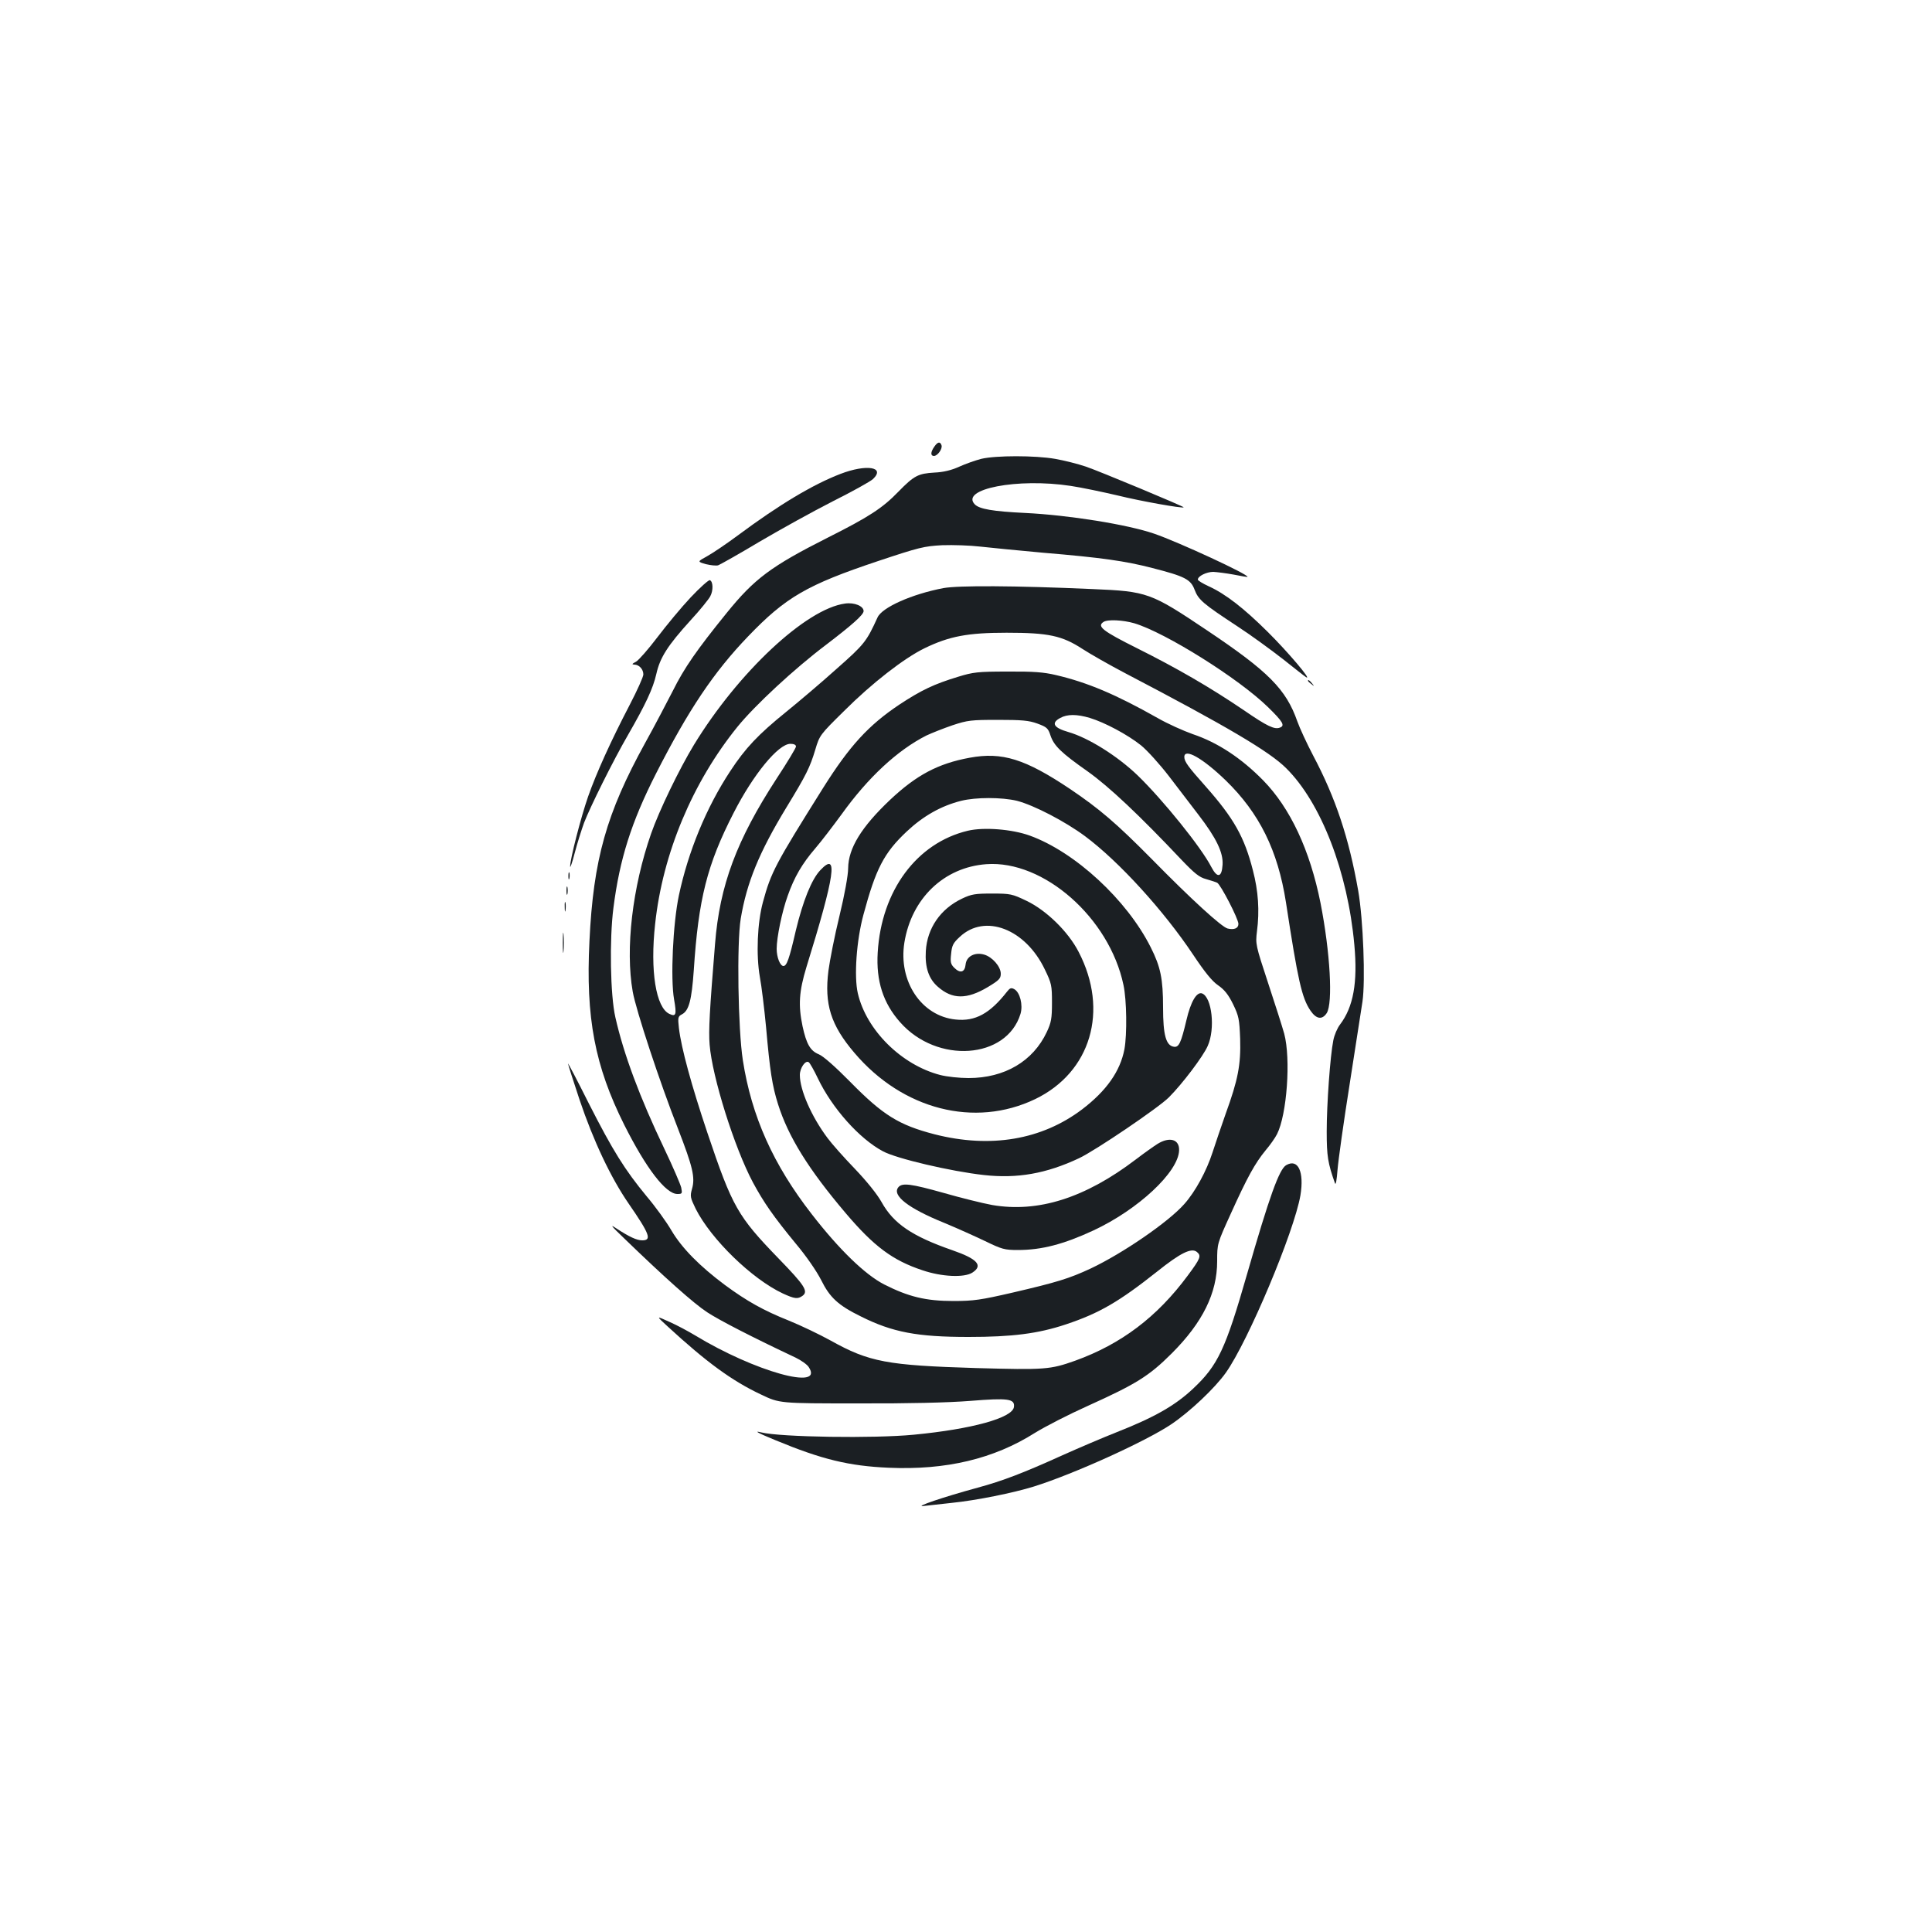 <?xml version="1.0" standalone="no"?>
<!DOCTYPE svg PUBLIC "-//W3C//DTD SVG 20010904//EN"
 "http://www.w3.org/TR/2001/REC-SVG-20010904/DTD/svg10.dtd">
<svg version="1.0" xmlns="http://www.w3.org/2000/svg"
 width="1000pt" height="1000pt" viewBox="0 0 1000 1000"
 preserveAspectRatio="xMidYMid meet">
<g transform="translate(0,1000) scale(0.1,-0.1)"
fill="#1b1f23" stroke="none">
<path d="M4836 7688 c-20 -28 -20 -48 -2 -48 19 0 46 38 39 56 -7 20 -20 17
-37 -8z"/>
<path d="M5079 7625 c-31 -8 -82 -26 -115 -41 -40 -18 -81 -28 -127 -30 -85
-5 -106 -16 -187 -99 -82 -85 -153 -131 -366 -238 -293 -148 -379 -212 -523
-390 -154 -190 -220 -285 -278 -402 -31 -60 -95 -183 -144 -271 -200 -363
-268 -603 -288 -1025 -20 -397 28 -647 180 -951 113 -225 215 -358 275 -358
25 0 26 2 20 33 -4 17 -43 108 -87 200 -128 268 -211 491 -254 682 -26 113
-31 402 -10 565 32 253 93 445 220 695 168 330 299 526 478 712 194 202 304
266 672 389 213 71 238 77 332 82 56 2 144 -1 195 -7 51 -6 199 -20 328 -32
300 -25 426 -43 564 -79 169 -43 199 -59 219 -112 20 -53 44 -73 222 -190 72
-47 177 -124 236 -170 58 -46 111 -88 119 -93 35 -21 -94 131 -199 235 -124
123 -218 196 -306 236 -30 14 -55 29 -55 34 0 18 45 40 80 40 19 -1 67 -7 105
-14 39 -8 71 -13 72 -12 11 10 -358 181 -484 224 -137 47 -440 96 -668 107
-165 8 -235 20 -259 44 -79 80 221 138 496 96 54 -8 164 -31 245 -50 118 -29
331 -67 340 -61 5 3 -441 189 -507 211 -41 14 -113 32 -159 40 -103 18 -307
18 -382 0z"/>
<path d="M4350 7547 c-143 -55 -317 -159 -532 -319 -58 -43 -129 -91 -158
-107 -51 -28 -51 -28 -7 -41 25 -6 54 -9 64 -6 11 4 107 58 214 122 107 63
277 157 379 209 102 51 195 103 208 115 67 63 -33 79 -168 27z"/>
<path d="M3575 6908 c-48 -51 -125 -144 -172 -206 -47 -62 -97 -119 -111 -127
-21 -11 -23 -14 -9 -15 25 0 47 -24 47 -51 0 -12 -32 -83 -71 -158 -97 -186
-173 -354 -215 -474 -38 -109 -94 -328 -93 -362 0 -11 11 21 24 71 13 50 35
119 48 155 31 81 151 323 227 454 92 160 130 241 147 316 19 85 58 147 178
279 48 52 93 108 101 123 17 31 15 78 -2 84 -6 2 -51 -38 -99 -89z"/>
<path d="M4883 6956 c-163 -31 -318 -100 -341 -152 -57 -125 -68 -139 -213
-267 -79 -71 -196 -170 -259 -221 -146 -118 -212 -188 -290 -307 -124 -188
-218 -417 -266 -643 -31 -147 -44 -431 -25 -539 14 -79 10 -91 -24 -75 -70 32
-101 223 -74 466 39 364 193 732 426 1020 91 112 295 301 458 424 135 103 195
156 195 175 0 26 -48 46 -96 39 -202 -27 -553 -356 -782 -731 -76 -125 -181
-342 -222 -460 -97 -278 -134 -597 -95 -818 17 -96 139 -466 235 -711 75 -194
89 -250 72 -309 -11 -39 -9 -46 19 -104 80 -158 291 -363 451 -438 61 -28 77
-30 102 -12 31 23 11 54 -123 192 -213 220 -240 267 -369 650 -83 247 -136
441 -148 544 -6 54 -5 60 16 71 36 19 50 73 61 228 24 369 69 547 206 814 102
200 232 358 294 358 18 0 29 -5 29 -14 0 -7 -45 -82 -101 -167 -206 -317 -294
-551 -318 -855 -28 -343 -34 -449 -28 -521 13 -166 128 -533 224 -713 56 -104
106 -176 222 -317 53 -63 107 -141 131 -188 45 -91 88 -131 206 -189 164 -82
292 -106 557 -106 226 0 360 17 504 65 174 58 276 118 473 274 120 96 177 124
205 101 24 -20 19 -33 -47 -122 -159 -215 -345 -355 -583 -441 -130 -46 -155
-48 -515 -38 -458 14 -551 31 -750 142 -58 32 -156 79 -218 104 -130 52 -216
100 -330 184 -130 97 -222 190 -276 281 -26 45 -84 125 -129 178 -113 137
-175 236 -299 480 -59 118 -108 211 -108 207 0 -4 27 -89 60 -188 71 -211 161
-402 254 -537 109 -158 121 -190 70 -190 -28 0 -67 18 -134 62 -36 24 -27 13
42 -53 210 -203 358 -335 428 -381 64 -42 235 -130 458 -235 29 -14 60 -36 68
-49 82 -124 -280 -23 -588 164 -35 21 -94 53 -133 70 -70 32 -70 32 -10 -23
201 -185 333 -282 484 -353 96 -46 96 -46 501 -46 258 -1 469 4 582 13 197 16
232 11 226 -32 -8 -56 -216 -114 -518 -143 -203 -20 -689 -13 -790 12 -41 10
-20 -2 75 -41 239 -99 379 -133 585 -142 297 -13 544 46 756 180 55 34 178 97
274 140 250 113 317 154 435 272 160 160 235 312 235 477 0 91 0 91 71 247 85
188 125 260 179 326 23 27 50 65 60 85 51 101 72 389 37 520 -10 36 -48 155
-84 264 -64 194 -65 200 -57 265 14 107 7 209 -21 316 -44 173 -99 270 -245
435 -90 101 -110 128 -110 152 0 48 96 -7 214 -121 175 -170 270 -363 312
-631 62 -405 82 -495 127 -561 30 -44 60 -49 84 -13 33 52 18 315 -32 570 -55
275 -157 492 -297 635 -114 116 -236 196 -364 239 -48 17 -131 54 -183 84
-216 122 -363 184 -526 222 -63 15 -117 19 -250 18 -154 0 -178 -3 -256 -27
-125 -38 -190 -69 -304 -144 -160 -107 -258 -214 -395 -432 -247 -394 -269
-435 -311 -590 -29 -106 -36 -274 -16 -388 9 -48 23 -164 32 -258 20 -228 32
-305 62 -400 53 -169 159 -339 351 -565 146 -172 243 -244 397 -295 100 -34
216 -39 258 -12 57 37 26 71 -104 116 -207 72 -304 137 -366 249 -23 41 -76
107 -138 172 -56 58 -120 130 -142 160 -83 111 -143 248 -143 326 0 36 29 78
46 66 6 -4 27 -41 47 -83 74 -155 215 -313 337 -378 70 -38 352 -104 523 -123
172 -19 322 7 492 87 85 40 411 261 465 315 70 70 178 213 201 266 40 89 22
252 -29 272 -28 10 -59 -43 -81 -138 -28 -118 -39 -142 -65 -138 -41 6 -56 61
-56 203 0 149 -13 211 -64 312 -123 245 -391 493 -626 578 -91 33 -238 45
-321 25 -264 -63 -447 -310 -466 -630 -9 -147 28 -262 116 -361 191 -217 551
-192 623 43 14 47 -3 112 -32 128 -16 9 -23 6 -37 -12 -89 -114 -165 -156
-267 -145 -177 18 -297 198 -265 398 37 229 205 390 424 406 297 22 637 -278
710 -625 17 -78 19 -256 5 -333 -22 -114 -93 -215 -219 -311 -209 -158 -474
-203 -764 -129 -185 48 -267 99 -437 272 -76 77 -139 133 -162 142 -44 18 -64
53 -84 145 -23 110 -18 181 20 306 148 478 166 602 72 502 -45 -47 -90 -159
-127 -313 -34 -148 -47 -183 -64 -183 -17 0 -35 45 -35 89 0 59 28 194 57 274
34 97 75 167 143 246 31 36 92 116 136 176 137 191 289 332 439 408 28 13 88
37 135 53 78 26 97 28 235 28 124 0 160 -3 204 -19 49 -18 56 -24 68 -61 18
-54 55 -90 193 -187 111 -79 267 -226 487 -459 66 -69 91 -89 125 -98 24 -7
50 -15 58 -19 18 -9 110 -187 110 -213 0 -23 -22 -32 -56 -24 -31 8 -188 151
-394 361 -183 185 -270 259 -421 361 -233 156 -352 193 -520 162 -164 -30
-276 -90 -412 -218 -149 -141 -216 -251 -217 -354 0 -35 -18 -136 -45 -247
-25 -102 -50 -230 -57 -283 -22 -173 12 -282 134 -425 250 -295 623 -390 936
-240 288 139 383 458 225 762 -54 105 -167 215 -269 264 -75 36 -84 38 -179
38 -87 0 -107 -3 -155 -26 -112 -53 -181 -153 -188 -272 -5 -84 15 -144 63
-185 74 -65 149 -66 258 -1 58 35 67 44 67 69 0 37 -44 87 -86 99 -48 14 -92
-9 -96 -51 -4 -41 -28 -48 -59 -17 -18 18 -21 29 -16 72 4 43 10 56 45 88 130
122 340 41 440 -169 35 -72 37 -83 37 -172 0 -82 -4 -103 -27 -152 -71 -151
-218 -238 -405 -238 -47 0 -113 7 -147 16 -200 52 -382 232 -426 423 -20 87
-7 273 29 406 64 238 106 320 224 431 85 80 178 133 282 159 76 19 210 19 289
0 88 -23 248 -106 352 -183 176 -131 408 -386 560 -614 60 -90 98 -137 129
-158 32 -22 53 -48 77 -97 30 -62 33 -77 37 -180 4 -134 -11 -212 -75 -388
-23 -66 -54 -156 -68 -200 -31 -96 -89 -203 -146 -267 -82 -93 -318 -255 -485
-334 -112 -52 -174 -71 -406 -125 -161 -37 -199 -43 -304 -43 -143 0 -233 22
-359 86 -99 51 -233 181 -374 363 -200 257 -312 507 -357 797 -25 161 -32 605
-11 733 31 186 95 343 236 575 103 169 122 207 150 300 22 74 24 77 149 200
143 143 310 273 417 325 128 62 223 80 424 80 217 0 287 -15 393 -84 40 -26
140 -83 222 -126 524 -274 746 -405 832 -491 181 -179 319 -537 353 -914 18
-196 -5 -322 -74 -413 -14 -18 -30 -55 -35 -83 -16 -80 -34 -329 -34 -471 0
-127 6 -164 43 -268 4 -11 9 17 13 70 4 50 32 250 63 445 30 195 60 387 66
425 16 108 4 426 -22 575 -48 273 -117 480 -233 699 -33 63 -70 143 -82 177
-58 166 -149 258 -467 471 -292 196 -309 202 -593 214 -405 18 -695 19 -772 5z
m988 -182 c161 -48 541 -286 692 -434 78 -76 89 -96 62 -106 -28 -11 -65 6
-187 90 -177 120 -347 218 -553 321 -178 89 -209 113 -173 136 21 14 100 10
159 -7z m-230 -490 c76 -23 195 -86 265 -142 32 -26 97 -98 144 -159 47 -62
116 -152 153 -200 93 -121 129 -196 125 -259 -4 -66 -27 -71 -58 -12 -52 102
-251 348 -381 474 -105 101 -255 195 -359 225 -77 22 -91 47 -42 73 36 20 86
20 153 0z"/>
<path d="M6770 6476 c0 -2 8 -10 18 -17 15 -13 16 -12 3 4 -13 16 -21 21 -21
13z"/>
<path d="M2942 5465 c0 -16 2 -22 5 -12 2 9 2 23 0 30 -3 6 -5 -1 -5 -18z"/>
<path d="M2932 5390 c0 -19 2 -27 5 -17 2 9 2 25 0 35 -3 9 -5 1 -5 -18z"/>
<path d="M2923 5305 c0 -22 2 -30 4 -17 2 12 2 30 0 40 -3 9 -5 -1 -4 -23z"/>
<path d="M2913 5120 c0 -47 2 -66 4 -42 2 23 2 61 0 85 -2 23 -4 4 -4 -43z"/>
<path d="M5991 4079 c-19 -12 -70 -48 -113 -81 -262 -199 -505 -276 -743 -235
-49 9 -162 37 -249 62 -171 48 -216 54 -236 30 -35 -42 51 -109 236 -184 65
-27 161 -70 213 -95 87 -42 100 -46 170 -46 123 0 237 30 390 101 232 108 441
303 444 415 2 57 -49 72 -112 33z"/>
<path d="M6657 3969 c-36 -21 -87 -163 -202 -563 -112 -390 -151 -473 -280
-594 -95 -89 -202 -149 -400 -227 -66 -26 -190 -79 -275 -117 -203 -92 -310
-133 -439 -168 -180 -49 -332 -101 -281 -95 25 3 90 10 145 16 129 13 321 52
427 85 207 65 580 234 712 323 97 66 224 186 281 266 116 164 353 728 386 918
20 122 -12 192 -74 156z"/>
</g>
</svg>
